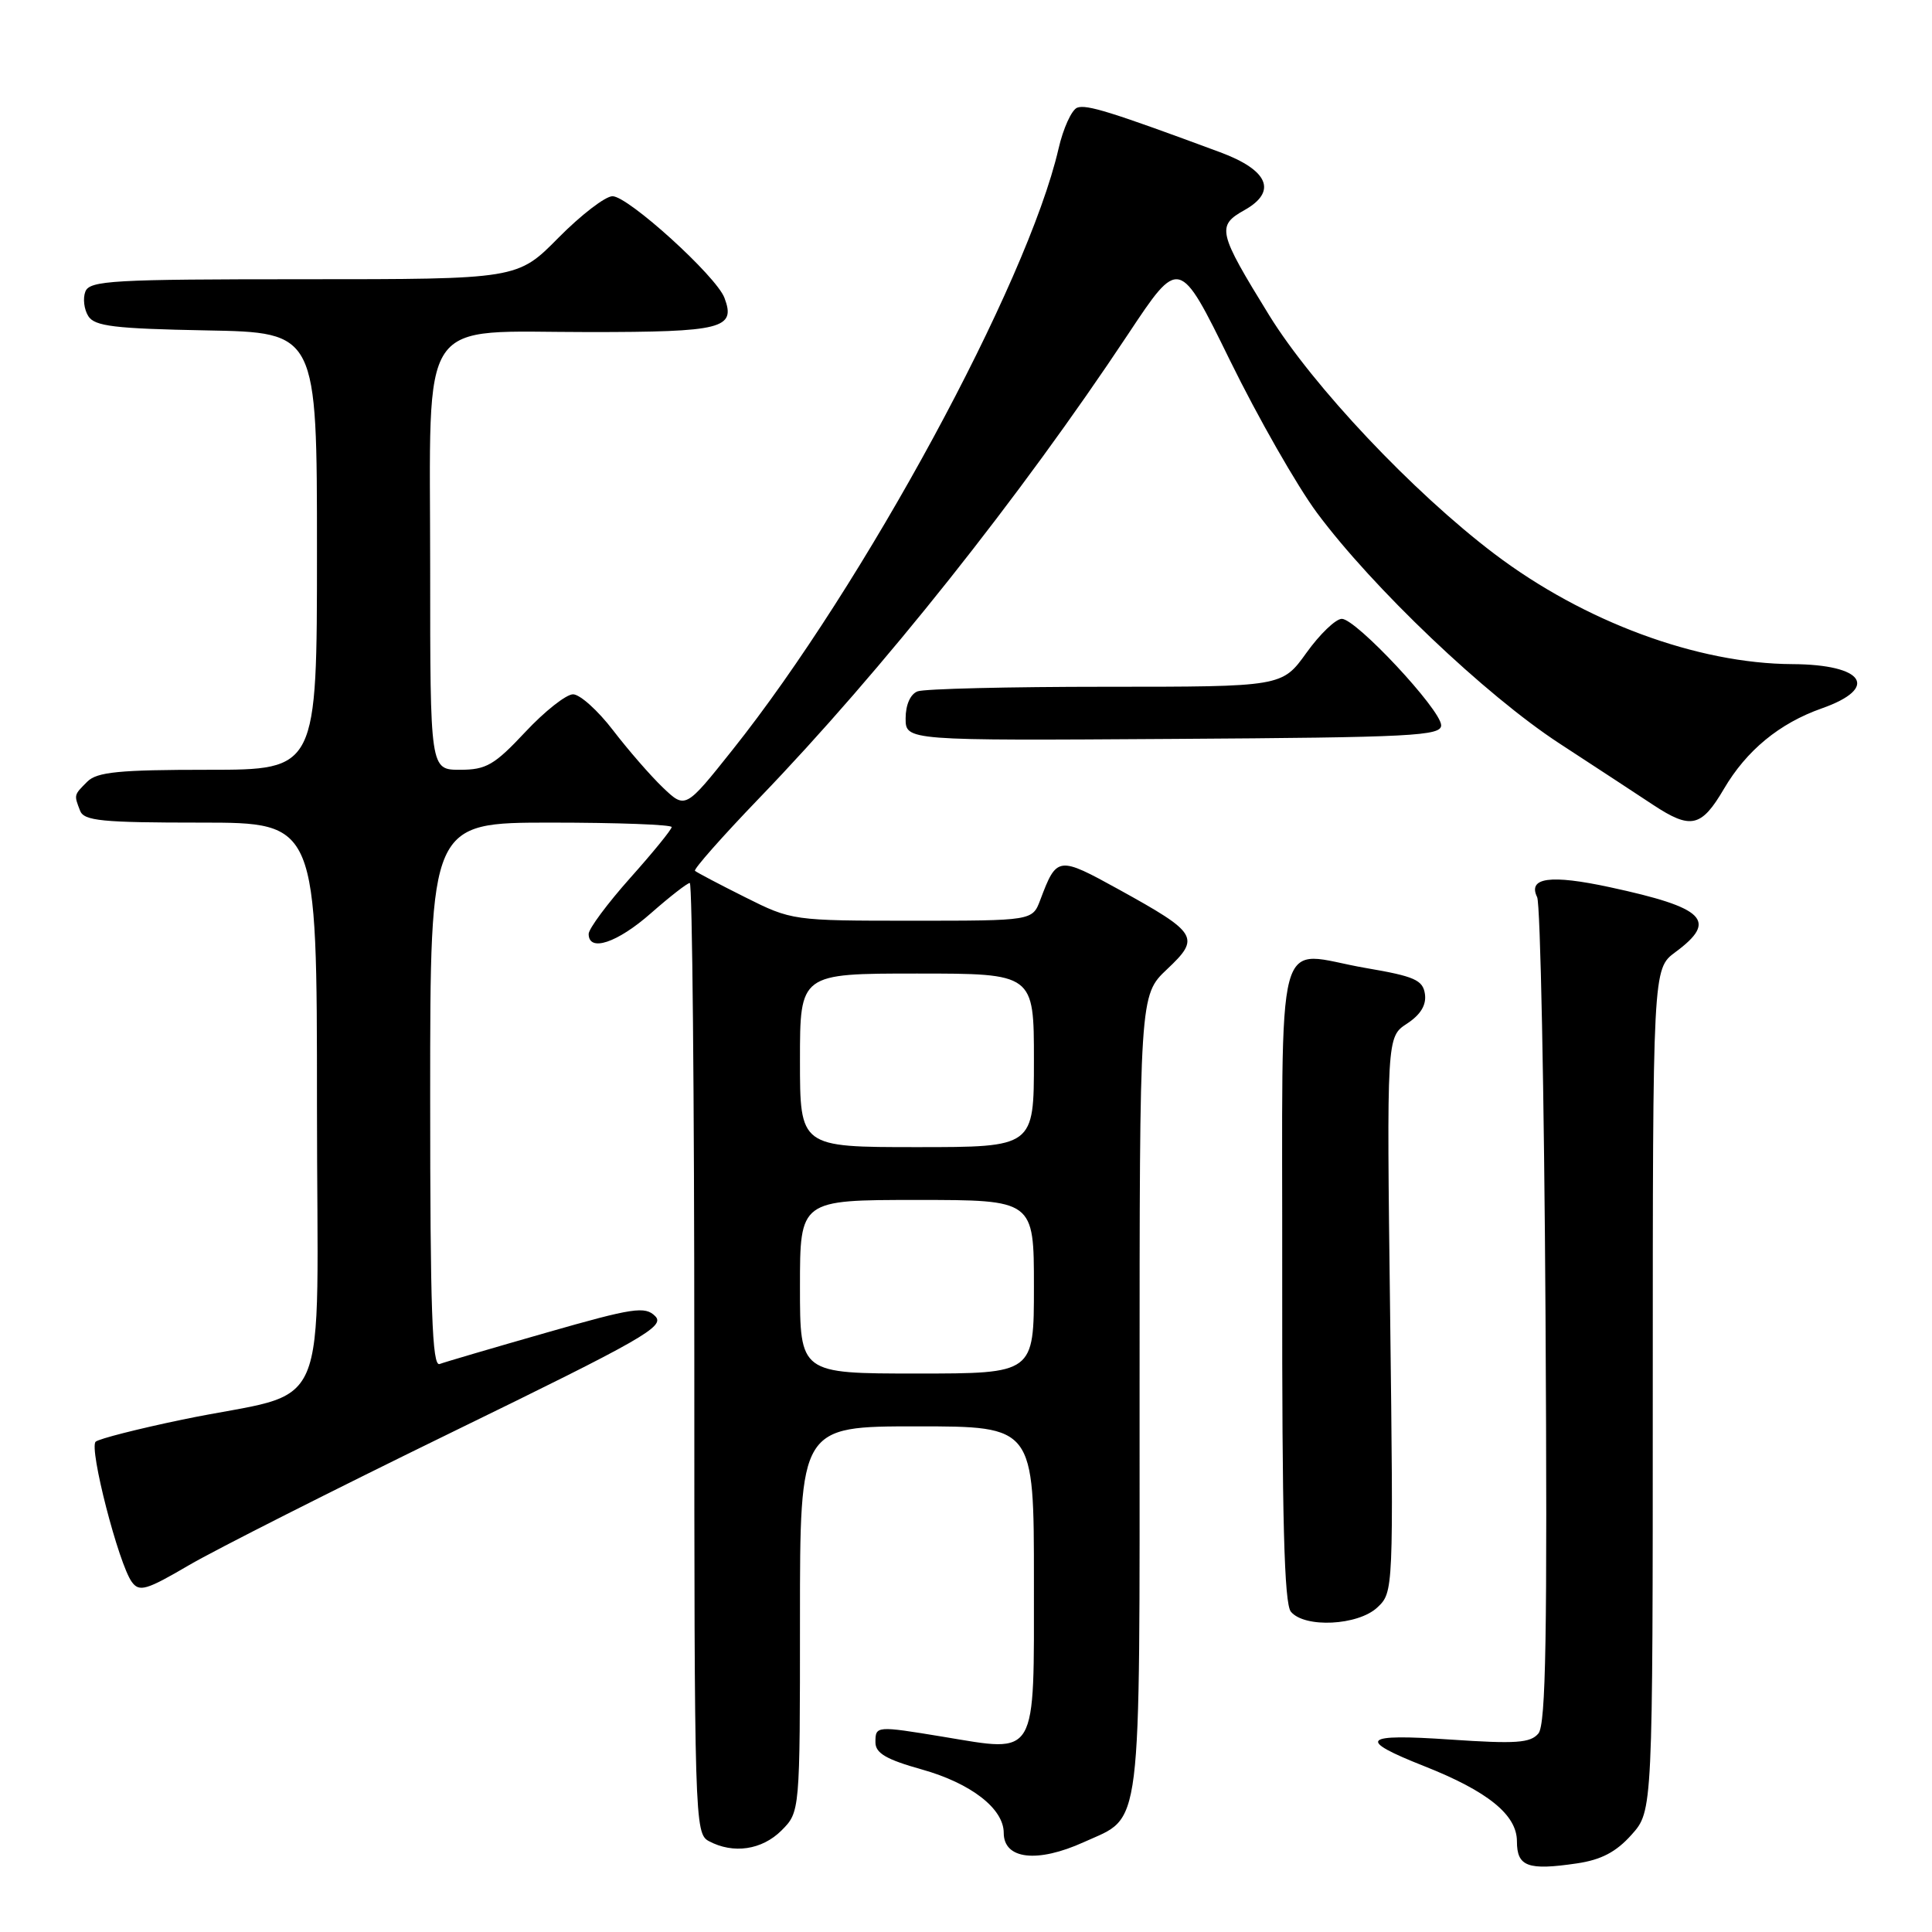 <?xml version="1.0" encoding="UTF-8" standalone="no"?>
<!DOCTYPE svg PUBLIC "-//W3C//DTD SVG 1.1//EN" "http://www.w3.org/Graphics/SVG/1.1/DTD/svg11.dtd" >
<svg xmlns="http://www.w3.org/2000/svg" xmlns:xlink="http://www.w3.org/1999/xlink" version="1.1" viewBox="0 0 256 256">
 <g >
 <path fill="currentColor"
d=" M 216.19 243.11 C 219.00 239.97 219.00 239.97 219.00 184.17 C 219.00 128.38 219.00 128.38 222.00 126.16 C 227.66 121.98 225.94 120.28 213.32 117.56 C 205.44 115.86 202.40 116.27 203.68 118.88 C 204.11 119.77 204.61 144.72 204.79 174.33 C 205.04 216.66 204.84 228.49 203.85 229.69 C 202.79 230.96 200.88 231.09 192.17 230.50 C 180.47 229.70 179.72 230.47 188.73 234.03 C 197.15 237.36 201.00 240.48 201.00 243.98 C 201.00 247.34 202.44 247.87 208.94 246.91 C 212.16 246.44 214.15 245.40 216.19 243.11 Z  M 143.62 244.09 C 151.42 240.54 151.00 243.94 151.00 184.71 C 151.00 131.87 151.00 131.87 154.63 128.44 C 159.09 124.24 158.73 123.65 148.27 117.87 C 140.20 113.42 140.03 113.44 137.84 119.25 C 136.80 122.00 136.80 122.00 120.87 122.00 C 105.04 122.00 104.91 121.98 98.72 118.88 C 95.30 117.17 92.32 115.60 92.09 115.39 C 91.87 115.19 95.70 110.85 100.60 105.76 C 116.89 88.84 135.12 65.91 149.48 44.28 C 156.26 34.06 156.26 34.06 162.99 47.78 C 166.69 55.33 171.87 64.39 174.49 67.93 C 181.86 77.86 196.83 92.11 206.63 98.51 C 211.51 101.69 217.10 105.36 219.05 106.65 C 224.04 109.94 225.44 109.63 228.43 104.53 C 231.42 99.44 235.77 95.85 241.38 93.87 C 249.08 91.16 247.02 88.05 237.50 88.00 C 224.91 87.94 209.89 82.38 198.03 73.40 C 187.25 65.24 173.98 51.18 168.17 41.77 C 161.38 30.75 161.18 29.92 164.90 27.84 C 169.28 25.38 168.08 22.54 161.64 20.16 C 147.23 14.82 143.96 13.80 142.73 14.27 C 142.00 14.56 140.88 17.00 140.26 19.71 C 136.14 37.56 114.46 77.53 97.07 99.35 C 90.82 107.20 90.82 107.20 87.83 104.35 C 86.19 102.78 83.22 99.36 81.22 96.75 C 79.22 94.14 76.84 92.00 75.93 92.00 C 75.02 92.00 72.17 94.25 69.60 97.00 C 65.51 101.37 64.42 102.00 60.96 102.00 C 57.00 102.00 57.00 102.00 57.00 75.31 C 57.00 41.14 55.08 44.00 78.05 44.00 C 95.72 44.00 97.54 43.54 95.99 39.46 C 94.90 36.58 83.24 26.00 81.16 26.00 C 80.21 26.00 76.99 28.48 74.00 31.50 C 68.57 37.00 68.57 37.00 40.25 37.00 C 14.96 37.00 11.87 37.17 11.31 38.64 C 10.96 39.54 11.14 41.00 11.70 41.89 C 12.54 43.23 15.17 43.55 27.36 43.78 C 42.00 44.05 42.00 44.05 42.00 73.03 C 42.00 102.00 42.00 102.00 27.57 102.00 C 15.79 102.00 12.85 102.29 11.57 103.57 C 9.78 105.36 9.79 105.30 10.61 107.42 C 11.12 108.77 13.49 109.00 26.61 109.00 C 42.00 109.00 42.00 109.00 42.00 146.45 C 42.00 189.35 44.33 183.91 24.14 188.11 C 18.29 189.33 13.13 190.64 12.68 191.03 C 11.75 191.83 15.72 207.24 17.47 209.62 C 18.46 210.98 19.40 210.70 25.03 207.40 C 28.57 205.33 44.26 197.40 59.90 189.77 C 85.28 177.40 88.17 175.75 86.82 174.40 C 85.48 173.05 83.92 173.28 72.41 176.58 C 65.31 178.61 58.94 180.48 58.25 180.74 C 57.26 181.11 57.00 173.58 57.00 145.11 C 57.00 109.00 57.00 109.00 73.00 109.00 C 81.80 109.00 89.00 109.27 89.00 109.59 C 89.00 109.91 86.53 112.95 83.50 116.34 C 80.48 119.73 78.01 123.06 78.00 123.75 C 78.00 126.20 81.79 124.94 86.26 121.00 C 88.76 118.80 91.08 117.00 91.40 117.00 C 91.73 117.00 92.00 145.33 92.00 179.96 C 92.00 241.19 92.05 242.96 93.93 243.96 C 97.17 245.69 100.96 245.13 103.55 242.55 C 106.00 240.09 106.00 240.09 106.00 214.55 C 106.00 189.00 106.00 189.00 121.50 189.00 C 137.00 189.00 137.00 189.00 137.00 209.48 C 137.00 233.19 137.57 232.21 124.97 230.13 C 116.09 228.67 116.00 228.67 116.00 230.87 C 116.00 232.30 117.43 233.14 122.14 234.46 C 128.66 236.29 133.00 239.65 133.00 242.87 C 133.00 246.38 137.45 246.89 143.62 244.09 Z  M 182.51 212.99 C 184.64 210.99 184.65 210.78 184.20 174.19 C 183.74 137.40 183.74 137.40 186.43 135.64 C 188.24 134.45 189.02 133.17 188.81 131.71 C 188.54 129.86 187.44 129.37 181.00 128.27 C 168.66 126.16 169.96 121.27 169.90 169.81 C 169.87 201.22 170.16 212.49 171.05 213.56 C 172.87 215.75 179.95 215.40 182.51 212.99 Z  M 190.96 96.09 C 190.90 94.01 179.68 82.00 177.80 82.00 C 176.99 82.00 174.88 84.03 173.11 86.50 C 169.88 91.00 169.88 91.00 146.52 91.00 C 133.67 91.00 122.45 91.27 121.58 91.61 C 120.63 91.97 120.00 93.40 120.00 95.18 C 120.00 98.14 120.00 98.14 155.50 97.91 C 187.21 97.71 191.00 97.51 190.96 96.09 Z  M 106.00 170.50 C 106.00 159.00 106.00 159.00 121.50 159.00 C 137.00 159.00 137.00 159.00 137.00 170.50 C 137.00 182.00 137.00 182.00 121.50 182.00 C 106.00 182.00 106.00 182.00 106.00 170.50 Z  M 106.00 140.50 C 106.00 129.00 106.00 129.00 121.50 129.00 C 137.00 129.00 137.00 129.00 137.00 140.50 C 137.00 152.00 137.00 152.00 121.50 152.00 C 106.00 152.00 106.00 152.00 106.00 140.50 Z "/>
</g>
</svg>